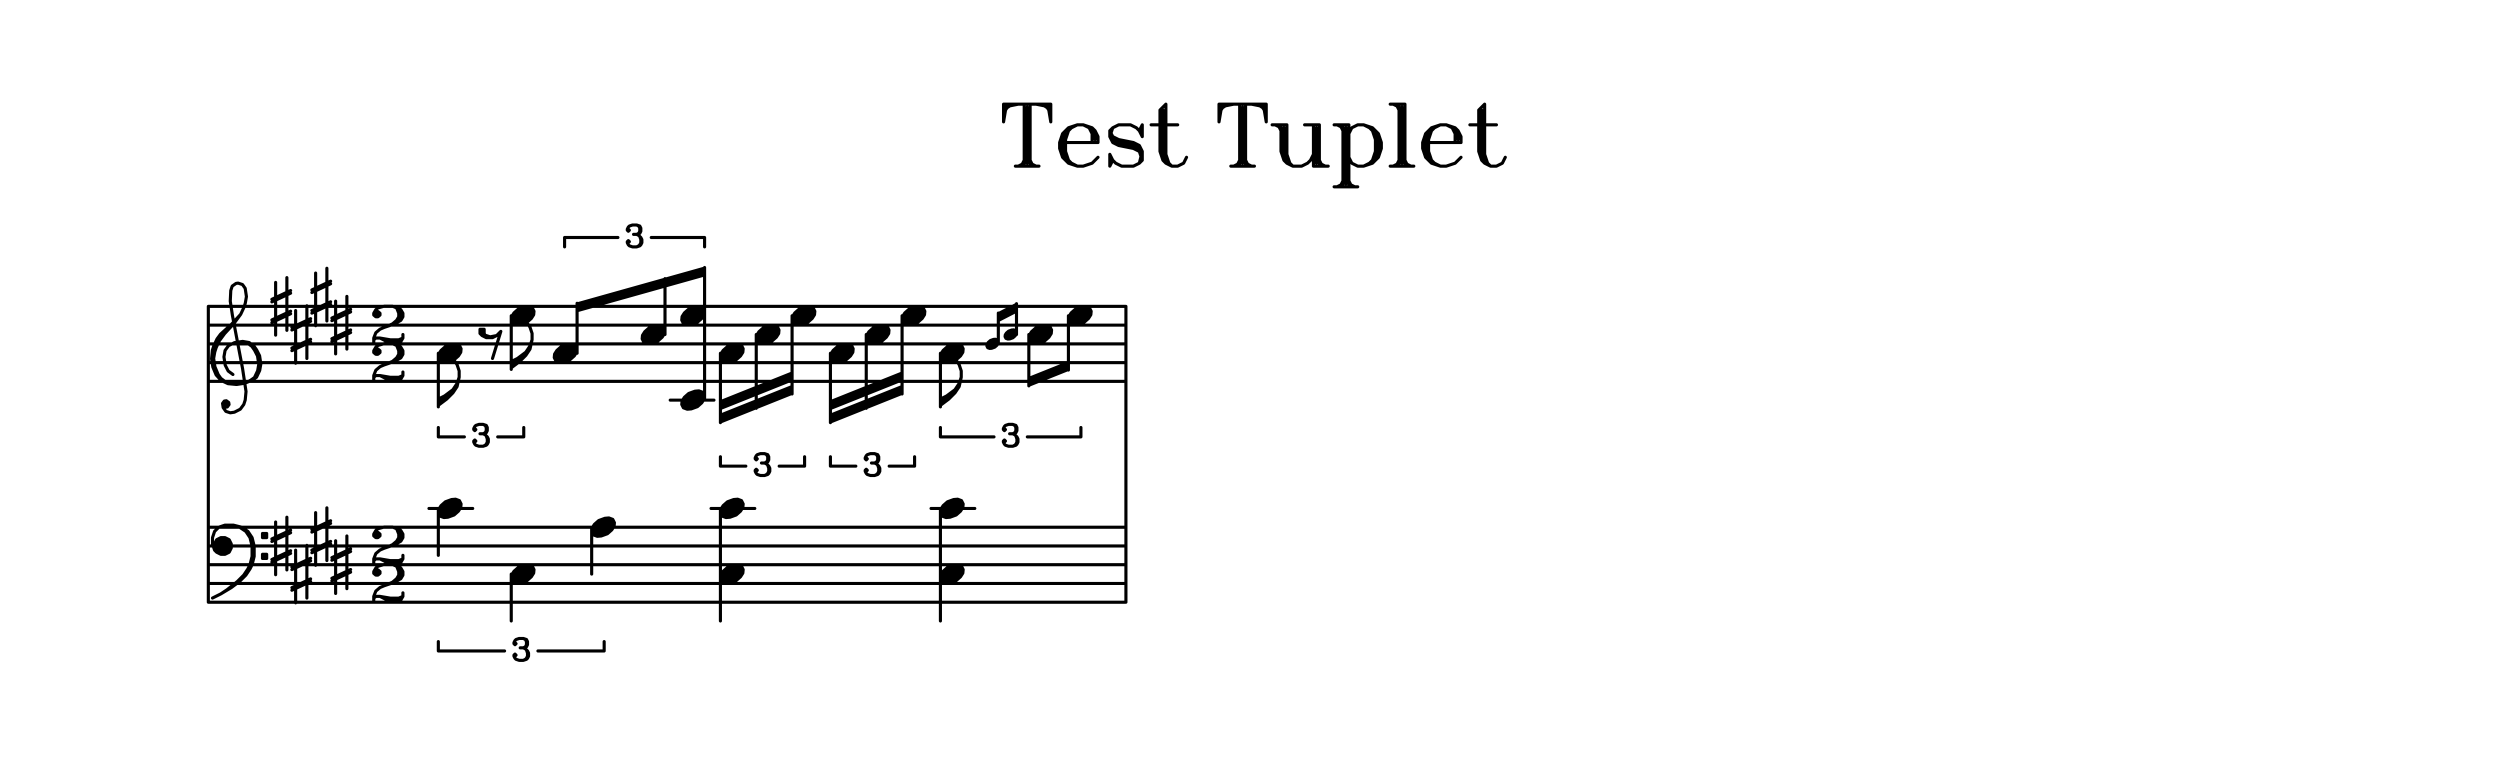 <svg xmlns="http://www.w3.org/2000/svg" width="1200" height="366.063"><rect x="0" y="0" width="1200" height="366.063" fill="white"></rect><path stroke="black" stroke-width="1.5" stroke-linecap="round" stroke-linejoin="round" fill="none" d="M 481.708,50 481.708,58.5 M 491.625,50 491.625,79.75 M 493.042,51.417 493.042,78.333 M 494.458,50 494.458,79.75 M 504.375,50 504.375,58.5 M 481.708,50 504.375,50 M 487.375,79.75 498.708,79.75 M 483.125,50 481.708,58.5 M 484.542,50 481.708,54.25 M 485.958,50 481.708,52.833 M 488.792,50 481.708,51.417 M 497.292,50 504.375,51.417 M 500.125,50 504.375,52.833 M 501.542,50 504.375,54.25 M 502.958,50 504.375,58.5 M 491.625,78.333 488.792,79.75 M 491.625,76.917 490.208,79.75 M 494.458,76.917 495.875,79.75 M 494.458,78.333 497.292,79.75 M 511.458,68.417 527.042,68.417 527.042,65.583 525.625,62.75 524.208,61.333 519.958,59.917 517.125,59.917 512.875,61.333 510.042,64.167 508.625,68.417 508.625,71.25 510.042,75.5 512.875,78.333 517.125,79.75 519.958,79.75 524.208,78.333 527.042,75.5 M 525.625,67 525.625,65.583 524.208,62.75 M 511.458,64.167 510.042,67 510.042,72.667 511.458,75.5 M 524.208,68.417 524.208,64.167 522.792,61.333 519.958,59.917 M 517.125,59.917 514.292,61.333 512.875,62.75 511.458,67 511.458,72.667 512.875,76.917 514.292,78.333 517.125,79.75 M 546.875,62.75 548.292,59.917 548.292,65.583 546.875,62.75 545.458,61.333 542.625,59.917 536.958,59.917 534.125,61.333 532.708,62.75 532.708,65.583 534.125,68.417 536.958,69.833 544.042,71.25 546.875,72.667 548.292,76.917 M 534.125,61.333 532.708,65.583 M 534.125,67 536.958,68.417 544.042,69.833 546.875,71.25 M 548.292,72.667 546.875,78.333 M 532.708,62.75 534.125,65.583 536.958,67 544.042,68.417 546.875,69.833 548.292,72.667 548.292,76.917 546.875,78.333 544.042,79.75 538.375,79.75 535.542,78.333 534.125,76.917 532.708,74.083 532.708,79.75 534.125,76.917 M 556.792,52.833 556.792,72.667 558.208,76.917 559.625,78.333 562.458,79.75 565.292,79.75 568.125,78.333 569.542,75.5 M 558.208,52.833 558.208,74.083 559.625,76.917 M 556.792,52.833 559.625,50 559.625,74.083 561.042,78.333 562.458,79.75 M 552.542,59.917 565.292,59.917 M 585.125,50 585.125,58.5 M 595.042,50 595.042,79.75 M 596.458,51.417 596.458,78.333 M 597.875,50 597.875,79.75 M 607.792,50 607.792,58.5 M 585.125,50 607.792,50 M 590.792,79.75 602.125,79.75 M 586.542,50 585.125,58.5 M 587.958,50 585.125,54.25 M 589.375,50 585.125,52.833 M 592.208,50 585.125,51.417 M 600.708,50 607.792,51.417 M 603.542,50 607.792,52.833 M 604.958,50 607.792,54.25 M 606.375,50 607.792,58.5 M 595.042,78.333 592.208,79.75 M 595.042,76.917 593.625,79.75 M 597.875,76.917 599.292,79.75 M 597.875,78.333 600.708,79.75 M 614.875,59.917 614.875,72.667 616.292,76.917 617.708,78.333 620.542,79.75 624.792,79.75 627.625,78.333 629.042,76.917 630.458,74.083 M 616.292,61.333 616.292,74.083 617.708,76.917 M 610.625,59.917 617.708,59.917 617.708,74.083 619.125,78.333 620.542,79.75 M 630.458,59.917 630.458,79.75 637.542,79.75 M 631.875,61.333 631.875,78.333 M 626.208,59.917 633.292,59.917 633.292,79.75 M 612.042,59.917 614.875,61.333 M 613.458,59.917 614.875,62.75 M 633.292,76.917 634.708,79.75 M 633.292,78.333 636.125,79.75 M 644.625,59.917 644.625,89.667 M 646.042,61.333 646.042,88.25 M 640.375,59.917 647.458,59.917 647.458,89.667 M 647.458,64.167 648.875,61.333 651.708,59.917 654.542,59.917 658.792,61.333 661.625,64.167 663.042,68.417 663.042,71.25 661.625,75.5 658.792,78.333 654.542,79.75 651.708,79.75 648.875,78.333 647.458,75.5 M 660.208,64.167 661.625,67 661.625,72.667 660.208,75.5 M 654.542,59.917 657.375,61.333 658.792,62.75 660.208,67 660.208,72.667 658.792,76.917 657.375,78.333 654.542,79.75 M 640.375,89.667 651.708,89.667 M 641.792,59.917 644.625,61.333 M 643.208,59.917 644.625,62.75 M 644.625,88.25 641.792,89.667 M 644.625,86.833 643.208,89.667 M 647.458,86.833 648.875,89.667 M 647.458,88.25 650.292,89.667 M 671.542,50 671.542,79.75 M 672.958,51.417 672.958,78.333 M 667.292,50 674.375,50 674.375,79.75 M 667.292,79.75 678.625,79.75 M 668.708,50 671.542,51.417 M 670.125,50 671.542,52.833 M 671.542,78.333 668.708,79.75 M 671.542,76.917 670.125,79.75 M 674.375,76.917 675.792,79.75 M 674.375,78.333 677.208,79.75 M 685.708,68.417 701.292,68.417 701.292,65.583 699.875,62.75 698.458,61.333 694.208,59.917 691.375,59.917 687.125,61.333 684.292,64.167 682.875,68.417 682.875,71.25 684.292,75.5 687.125,78.333 691.375,79.75 694.208,79.75 698.458,78.333 701.292,75.5 M 699.875,67 699.875,65.583 698.458,62.75 M 685.708,64.167 684.292,67 684.292,72.667 685.708,75.5 M 698.458,68.417 698.458,64.167 697.042,61.333 694.208,59.917 M 691.375,59.917 688.542,61.333 687.125,62.75 685.708,67 685.708,72.667 687.125,76.917 688.542,78.333 691.375,79.75 M 709.792,52.833 709.792,72.667 711.208,76.917 712.625,78.333 715.458,79.75 718.292,79.75 721.125,78.333 722.542,75.5 M 711.208,52.833 711.208,74.083 712.625,76.917 M 709.792,52.833 712.625,50 712.625,74.083 714.042,78.333 715.458,79.75 M 705.542,59.917 718.292,59.917 M 100,147.063 100,289.063 M 100,147.063 540.44,147.063 M 100,156.063 540.44,156.063 M 100,165.063 540.44,165.063 M 100,174.063 540.44,174.063 M 100,183.063 540.44,183.063 M 100,253.063 540.44,253.063 M 100,262.063 540.44,262.063 M 100,271.063 540.44,271.063 M 100,280.063 540.44,280.063 M 100,289.063 540.44,289.063 M 108.112,195.483 109.101,195.333 109.94,194.195 109.791,193.206 108.653,192.367 107.664,192.516 106.825,193.654 107.124,195.632 108.411,197.46 110.538,198.15 112.516,197.851 115.333,196.414 117.011,194.138 117.701,192.011 118.092,187.906 116.448,177.03 111.574,151.471 110.528,144.55 110.77,139.456 111.46,137.329 113.288,136.042 114.276,135.892 116.403,136.582 117.691,138.41 118.289,142.365 117.748,145.481 117.058,147.608 115.529,150.873 111.183,155.576 105.848,160.427 104.17,162.704 102.64,165.969 101.95,168.096 101.559,172.2 102.157,176.155 103.744,179.961 106.17,182.629 109.435,184.158 113.539,184.549 117.494,183.951 121.3,182.365 123.128,181.077 124.657,177.812 125.198,174.696 124.6,170.741 123.163,167.924 121.875,166.096 119.599,164.417 116.483,163.877 112.528,164.474 109.711,165.912 108.033,168.188 107.492,171.304 108.09,175.259 109.527,178.076 111.803,179.754 M 107.813,193.505 107.963,194.494 108.952,194.344 108.802,193.356 107.813,193.505 M 115.529,150.873 112.172,155.426 107.826,160.128 105.308,163.543 103.779,166.808 103.089,168.935 102.548,172.051 103.146,176.006 104.732,179.812 106.02,181.64 109.435,184.158 M 117.494,183.951 120.311,182.514 122.139,181.226 123.669,177.961 124.209,174.845 123.611,170.89 122.174,168.073 120.887,166.245 118.61,164.567 116.483,163.877 M 132.3,135.563 132.3,160.863 M 137.7,133.263 137.7,158.563 M 130.5,143.663 139.5,139.463 M 130.5,144.913 139.5,140.713 M 130.5,153.563 139.5,149.363 M 130.5,154.813 139.5,150.613 M 141.9,149.063 141.9,174.363 M 147.3,146.763 147.3,172.063 M 140.1,157.163 149.1,152.963 M 140.1,158.413 149.1,154.213 M 140.1,167.063 149.1,162.863 M 140.1,168.313 149.1,164.113 M 151.5,131.063 151.5,156.363 M 156.9,128.763 156.9,154.063 M 149.7,139.163 158.7,134.963 M 149.7,140.413 158.7,136.213 M 149.7,149.063 158.7,144.863 M 149.7,150.313 158.7,146.113 M 161.1,144.563 161.1,169.863 M 166.5,142.263 166.5,167.563 M 159.3,152.663 168.3,148.463 M 159.3,153.913 168.3,149.713 M 159.3,162.563 168.3,158.363 M 159.3,163.813 168.3,159.613 M 180.4,150.363 180.4,151.213 181.4,151.213 181.4,150.363 180.4,150.363 M 180.4,149.513 181.4,149.513 182.4,150.363 182.4,151.213 181.4,152.063 180.4,152.063 179.4,151.213 179.4,150.363 180.4,148.663 181.4,147.813 184.4,146.963 188.4,146.963 191.4,147.813 192.4,148.663 193.4,150.363 193.4,152.063 192.4,153.763 189.4,155.463 184.4,157.163 182.4,158.013 180.4,159.713 179.4,162.263 179.4,164.813 M 191.4,148.663 192.4,150.363 192.4,152.063 191.4,153.763 M 188.4,146.963 190.4,147.813 191.4,150.363 191.4,152.063 190.4,153.763 188.4,155.463 184.4,157.163 M 179.4,163.113 180.4,162.263 182.4,162.263 187.4,163.113 191.4,163.113 193.4,162.263 M 182.4,162.263 187.4,163.963 191.4,163.963 192.4,163.113 M 182.4,162.263 187.4,164.813 191.4,164.813 192.4,163.963 193.4,162.263 193.4,160.563 M 180.4,168.363 180.4,169.213 181.4,169.213 181.4,168.363 180.4,168.363 M 180.4,167.513 181.4,167.513 182.4,168.363 182.4,169.213 181.4,170.063 180.4,170.063 179.4,169.213 179.4,168.363 180.4,166.663 181.4,165.813 184.4,164.963 188.4,164.963 191.4,165.813 192.4,166.663 193.4,168.363 193.4,170.063 192.4,171.763 189.4,173.463 184.4,175.163 182.4,176.013 180.4,177.713 179.4,180.263 179.4,182.813 M 191.4,166.663 192.4,168.363 192.4,170.063 191.4,171.763 M 188.4,164.963 190.4,165.813 191.4,168.363 191.4,170.063 190.4,171.763 188.4,173.463 184.4,175.163 M 179.4,181.113 180.4,180.263 182.4,180.263 187.4,181.113 191.4,181.113 193.4,180.263 M 182.4,180.263 187.4,181.963 191.4,181.963 192.4,181.113 M 182.4,180.263 187.4,182.813 191.4,182.813 192.4,181.963 193.4,180.263 193.4,178.563 M 216.76,165.284 213.8,166.363 211.72,168.203 210.6,169.963 210.44,171.643 211.24,173.243 213.08,173.923 215,173.763 217.96,172.683 220.04,170.843 221.16,169.084 221.32,167.404 220.52,165.804 218.68,165.124 216.76,165.284 M 212.68,168.123 218.68,165.124 M 211.56,169.883 219.56,165.884 M 210.44,171.643 220.44,166.644 M 211.32,172.403 221.32,167.404 M 212.2,173.163 220.2,169.163 M 213.08,173.923 219.08,170.923 M 210.4,195.303 210.4,169.563 M 220.4,181.053 219.4,184.053 217.4,187.053 213.4,190.053 210.4,191.553 M 216.4,188.553 210.4,193.053 M 218.4,173.553 219.4,175.053 220.4,178.053 220.4,181.053 219.4,185.553 217.4,188.553 214.4,191.553 210.4,194.553 M 251.76,147.284 248.8,148.363 246.72,150.203 245.6,151.963 245.44,153.643 246.24,155.243 248.08,155.923 250,155.763 252.96,154.683 255.04,152.843 256.16,151.084 256.32,149.404 255.52,147.804 253.68,147.124 251.76,147.284 M 247.68,150.123 253.68,147.124 M 246.56,151.883 254.56,147.884 M 245.44,153.643 255.44,148.644 M 246.32,154.403 256.32,149.404 M 247.2,155.163 255.2,151.163 M 248.08,155.923 254.08,152.923 M 245.4,177.303 245.4,151.563 M 255.4,163.053 254.4,166.053 252.4,169.053 248.4,172.053 245.4,173.553 M 251.4,170.553 245.4,175.053 M 253.4,155.553 254.4,157.053 255.4,160.053 255.4,163.053 254.4,167.553 252.4,170.553 249.4,173.553 245.4,176.553 M 272.36,165.284 269.4,166.363 267.32,168.203 266.2,169.963 266.04,171.643 266.84,173.243 268.68,173.923 270.6,173.763 273.56,172.683 275.64,170.843 276.76,169.084 276.92,167.404 276.12,165.804 274.28,165.124 272.36,165.284 M 268.28,168.123 274.28,165.124 M 267.16,169.883 275.16,165.884 M 266.04,171.643 276.04,166.644 M 266.92,172.403 276.92,167.404 M 267.8,173.163 275.8,169.163 M 268.68,173.923 274.68,170.923 M 314.56,156.284 311.6,157.363 309.52,159.203 308.4,160.963 308.24,162.643 309.04,164.243 310.88,164.923 312.8,164.763 315.76,163.683 317.84,161.843 318.96,160.084 319.12,158.404 318.32,156.804 316.48,156.124 314.56,156.284 M 310.48,159.123 316.48,156.124 M 309.36,160.883 317.36,156.884 M 308.24,162.643 318.24,157.644 M 309.12,163.403 319.12,158.404 M 310,164.163 318,160.163 M 310.88,164.923 316.88,161.923 M 333.56,147.284 330.6,148.363 328.52,150.203 327.4,151.963 327.24,153.643 328.04,155.243 329.88,155.923 331.8,155.763 334.76,154.683 336.84,152.843 337.96,151.084 338.12,149.404 337.32,147.804 335.48,147.124 333.56,147.284 M 329.48,150.123 335.48,147.124 M 328.36,151.883 336.36,147.884 M 327.24,153.643 337.24,148.644 M 328.12,154.403 338.12,149.404 M 329,155.163 337,151.163 M 329.88,155.923 335.88,152.923 M 333.56,187.784 330.6,188.863 328.52,190.703 327.4,192.463 327.24,194.143 328.04,195.743 329.88,196.423 331.8,196.263 334.76,195.183 336.84,193.343 337.96,191.584 338.12,189.904 337.32,188.304 335.48,187.624 333.56,187.784 M 329.48,190.623 335.48,187.624 M 328.36,192.383 336.36,188.384 M 327.24,194.143 337.24,189.144 M 328.12,194.903 338.12,189.904 M 329,195.663 337,191.663 M 329.88,196.423 335.88,193.423 M 338.2,151.563 338.2,192.063 M 352.16,165.284 349.2,166.363 347.12,168.203 346,169.963 345.84,171.643 346.64,173.243 348.48,173.923 350.4,173.763 353.36,172.683 355.44,170.843 356.56,169.084 356.72,167.404 355.92,165.804 354.08,165.124 352.16,165.284 M 348.08,168.123 354.08,165.124 M 346.96,169.883 354.96,165.884 M 345.84,171.643 355.84,166.644 M 346.72,172.403 356.72,167.404 M 347.6,173.163 355.6,169.163 M 348.48,173.923 354.48,170.923 M 369.36,156.284 366.4,157.363 364.32,159.203 363.2,160.963 363.04,162.643 363.84,164.243 365.68,164.923 367.6,164.763 370.56,163.683 372.64,161.843 373.76,160.084 373.92,158.404 373.12,156.804 371.28,156.124 369.36,156.284 M 365.28,159.123 371.28,156.124 M 364.16,160.883 372.16,156.884 M 363.04,162.643 373.04,157.644 M 363.92,163.403 373.92,158.404 M 364.8,164.163 372.8,160.163 M 365.68,164.923 371.68,161.923 M 386.56,147.284 383.6,148.363 381.52,150.203 380.4,151.963 380.24,153.643 381.04,155.243 382.88,155.923 384.8,155.763 387.76,154.683 389.84,152.843 390.96,151.084 391.12,149.404 390.32,147.804 388.48,147.124 386.56,147.284 M 382.48,150.123 388.48,147.124 M 381.36,151.883 389.36,147.884 M 380.24,153.643 390.24,148.644 M 381.12,154.403 391.12,149.404 M 382,155.163 390,151.163 M 382.88,155.923 388.88,152.923 M 404.96,165.284 402,166.363 399.92,168.203 398.8,169.963 398.64,171.643 399.44,173.243 401.28,173.923 403.2,173.763 406.16,172.683 408.24,170.843 409.36,169.084 409.52,167.404 408.72,165.804 406.88,165.124 404.96,165.284 M 400.88,168.123 406.88,165.124 M 399.76,169.883 407.76,165.884 M 398.64,171.643 408.64,166.644 M 399.52,172.403 409.52,167.404 M 400.4,173.163 408.4,169.163 M 401.28,173.923 407.28,170.923 M 422.16,156.284 419.2,157.363 417.12,159.203 416,160.963 415.84,162.643 416.64,164.243 418.48,164.923 420.4,164.763 423.36,163.683 425.44,161.843 426.56,160.084 426.72,158.404 425.92,156.804 424.08,156.124 422.16,156.284 M 418.08,159.123 424.08,156.124 M 416.96,160.883 424.96,156.884 M 415.84,162.643 425.84,157.644 M 416.72,163.403 426.72,158.404 M 417.6,164.163 425.6,160.163 M 418.48,164.923 424.48,161.923 M 439.36,147.284 436.4,148.363 434.32,150.203 433.2,151.963 433.04,153.643 433.84,155.243 435.68,155.923 437.6,155.763 440.56,154.683 442.64,152.843 443.76,151.084 443.92,149.404 443.12,147.804 441.28,147.124 439.36,147.284 M 435.28,150.123 441.28,147.124 M 434.16,151.883 442.16,147.884 M 433.04,153.643 443.04,148.644 M 433.92,154.403 443.92,149.404 M 434.8,155.163 442.8,151.163 M 435.68,155.923 441.68,152.923 M 457.76,165.284 454.8,166.363 452.72,168.203 451.6,169.963 451.44,171.643 452.24,173.243 454.08,173.923 456,173.763 458.96,172.683 461.04,170.843 462.16,169.084 462.32,167.404 461.52,165.804 459.68,165.124 457.76,165.284 M 453.68,168.123 459.68,165.124 M 452.56,169.883 460.56,165.884 M 451.44,171.643 461.44,166.644 M 452.32,172.403 462.32,167.404 M 453.2,173.163 461.2,169.163 M 454.08,173.923 460.08,170.923 M 451.4,195.303 451.4,169.563 M 461.4,181.053 460.4,184.053 458.4,187.053 454.4,190.053 451.4,191.553 M 457.4,188.553 451.4,193.053 M 459.4,173.553 460.4,175.053 461.4,178.053 461.4,181.053 460.4,185.553 458.4,188.553 455.4,191.553 451.4,194.553 M 500.2,156.284 497.24,157.363 495.16,159.203 494.04,160.963 493.88,162.643 494.68,164.243 496.52,164.923 498.44,164.763 501.4,163.683 503.48,161.843 504.6,160.084 504.76,158.404 503.96,156.804 502.12,156.124 500.2,156.284 M 496.12,159.123 502.12,156.124 M 495,160.883 503,156.884 M 493.88,162.643 503.88,157.644 M 494.76,163.403 504.76,158.404 M 495.64,164.163 503.64,160.163 M 496.52,164.923 502.52,161.923 M 519.2,147.284 516.24,148.363 514.16,150.203 513.04,151.963 512.88,153.643 513.68,155.243 515.52,155.923 517.44,155.763 520.4,154.683 522.48,152.843 523.6,151.084 523.76,149.404 522.96,147.804 521.12,147.124 519.2,147.284 M 515.12,150.123 521.12,147.124 M 514,151.883 522,147.884 M 512.88,153.643 522.88,148.644 M 513.76,154.403 523.76,149.404 M 514.64,155.163 522.64,151.163 M 515.52,155.923 521.52,152.923 M 277,145.877 338.2,128.7 M 277,146.967 338.2,129.79 M 277,148.057 338.2,130.88 M 277,149.147 338.2,131.97 M 277,145.577 277,169.563 M 319.2,133.733 319.2,160.563 M 338.2,128.4 338.2,151.563 M 345.8,202.563 380.2,188.803 M 345.8,201.473 380.2,187.713 M 345.8,200.383 380.2,186.623 M 345.8,199.293 380.2,185.533 M 345.8,196.083 380.2,182.323 M 345.8,194.993 380.2,181.233 M 345.8,193.903 380.2,180.143 M 345.8,192.813 380.2,179.053 M 345.8,202.863 345.8,169.563 M 363,195.983 363,160.563 M 380.2,189.103 380.2,151.563 M 398.6,202.563 433,188.803 M 398.6,201.473 433,187.713 M 398.6,200.383 433,186.623 M 398.6,199.293 433,185.533 M 398.6,196.083 433,182.323 M 398.6,194.993 433,181.233 M 398.6,193.903 433,180.143 M 398.6,192.813 433,179.053 M 398.6,202.863 398.6,169.563 M 415.8,195.983 415.8,160.563 M 433,189.103 433,151.563 M 493.84,184.923 512.84,177.323 M 493.84,183.833 512.84,176.233 M 493.84,182.743 512.84,175.143 M 493.84,181.653 512.84,174.053 M 493.84,185.223 493.84,160.563 M 512.84,177.623 512.84,151.563 M 233.4,162.063 232.4,160.063 232.4,158.063 230.4,158.063 230.4,160.063 231.4,161.063 233.4,162.063 236.4,162.063 238.4,161.063 240.4,159.063 M 231.4,158.063 231.4,161.063 M 230.4,159.063 232.4,159.063 M 230.4,160.063 236.4,162.063 M 233.4,162.063 238.4,161.063 M 240.4,159.063 236.4,172.063 M 210.4,205.203 210.4,209.703 222.9,209.703 M 238.9,209.703 251.4,209.703 251.4,205.203 M 227.9,205.703 228.4,206.203 227.9,206.703 227.4,206.203 227.4,205.703 227.9,204.703 228.4,204.203 229.9,203.703 231.9,203.703 233.4,204.203 233.9,205.203 233.9,206.703 233.4,207.703 231.9,208.203 230.4,208.203 M 231.9,203.703 232.9,204.203 233.4,205.203 233.4,206.703 232.9,207.703 231.9,208.203 M 231.9,208.203 232.9,208.703 233.9,209.703 234.4,210.703 234.4,212.203 233.9,213.203 233.4,213.703 231.9,214.203 229.9,214.203 228.4,213.703 227.9,213.203 227.4,212.203 227.4,211.703 227.9,211.203 228.4,211.703 227.9,212.203 M 233.4,209.203 233.9,210.703 233.9,212.203 233.4,213.203 232.9,213.703 231.9,214.203 M 271,118.5 271,114 296.6,114 M 312.6,114 338.2,114 338.2,118.5 M 301.6,110 302.1,110.5 301.6,111 301.1,110.5 301.1,110 301.6,109 302.1,108.5 303.6,108 305.6,108 307.1,108.5 307.6,109.5 307.6,111 307.1,112 305.6,112.5 304.1,112.5 M 305.6,108 306.6,108.5 307.1,109.5 307.1,111 306.6,112 305.6,112.5 M 305.6,112.5 306.6,113 307.6,114 308.1,115 308.1,116.5 307.6,117.5 307.1,118 305.6,118.5 303.6,118.5 302.1,118 301.6,117.5 301.1,116.5 301.1,116 301.6,115.5 302.1,116 301.6,116.5 M 307.1,113.5 307.6,115 307.6,116.5 307.1,117.5 306.6,118 305.6,118.5 M 345.8,219.243 345.8,223.743 358,223.743 M 374,223.743 386.2,223.743 386.2,219.243 M 363,219.743 363.5,220.243 363,220.743 362.5,220.243 362.5,219.743 363,218.743 363.5,218.243 365,217.743 367,217.743 368.5,218.243 369,219.243 369,220.743 368.5,221.743 367,222.243 365.5,222.243 M 367,217.743 368,218.243 368.5,219.243 368.5,220.743 368,221.743 367,222.243 M 367,222.243 368,222.743 369,223.743 369.5,224.743 369.5,226.243 369,227.243 368.5,227.743 367,228.243 365,228.243 363.5,227.743 363,227.243 362.5,226.243 362.5,225.743 363,225.243 363.5,225.743 363,226.243 M 368.5,223.243 369,224.743 369,226.243 368.5,227.243 368,227.743 367,228.243 M 398.6,219.243 398.6,223.743 410.8,223.743 M 426.8,223.743 439,223.743 439,219.243 M 415.8,219.743 416.3,220.243 415.8,220.743 415.3,220.243 415.3,219.743 415.8,218.743 416.3,218.243 417.8,217.743 419.8,217.743 421.3,218.243 421.8,219.243 421.8,220.743 421.3,221.743 419.8,222.243 418.3,222.243 M 419.8,217.743 420.8,218.243 421.3,219.243 421.3,220.743 420.8,221.743 419.8,222.243 M 419.8,222.243 420.8,222.743 421.8,223.743 422.3,224.743 422.3,226.243 421.8,227.243 421.3,227.743 419.8,228.243 417.8,228.243 416.3,227.743 415.8,227.243 415.3,226.243 415.3,225.743 415.8,225.243 416.3,225.743 415.8,226.243 M 421.3,223.243 421.8,224.743 421.8,226.243 421.3,227.243 420.8,227.743 419.8,228.243 M 451.4,205.203 451.4,209.703 477.12,209.703 M 493.12,209.703 518.84,209.703 518.84,205.203 M 482.12,205.703 482.62,206.203 482.12,206.703 481.62,206.203 481.62,205.703 482.12,204.703 482.62,204.203 484.12,203.703 486.12,203.703 487.62,204.203 488.12,205.203 488.12,206.703 487.62,207.703 486.12,208.203 484.62,208.203 M 486.12,203.703 487.12,204.203 487.62,205.203 487.62,206.703 487.12,207.703 486.12,208.203 M 486.12,208.203 487.12,208.703 488.12,209.703 488.62,210.703 488.62,212.203 488.12,213.203 487.62,213.703 486.12,214.203 484.12,214.203 482.62,213.703 482.12,213.203 481.62,212.203 481.62,211.703 482.12,211.203 482.62,211.703 482.12,212.203 M 487.62,209.203 488.12,210.703 488.12,212.203 487.62,213.203 487.12,213.703 486.12,214.203 M 321.7,192.063 342.7,192.063 M 476.88,162.923 475.4,163.463 474.36,164.383 473.8,165.263 473.72,166.103 474.12,166.903 475.04,167.243 476,167.163 477.48,166.623 478.52,165.703 479.08,164.823 479.16,163.983 478.76,163.183 477.84,162.843 476.88,162.923 M 474.84,164.343 477.84,162.843 M 474.28,165.223 478.28,163.223 M 473.72,166.103 478.72,163.603 M 474.16,166.483 479.16,163.983 M 474.6,166.863 478.6,164.863 M 475.04,167.243 478.04,165.743 M 485.6,158.423 484.12,158.963 483.08,159.883 482.52,160.763 482.44,161.603 482.84,162.403 483.76,162.743 484.72,162.663 486.2,162.123 487.24,161.203 487.8,160.323 487.88,159.483 487.48,158.683 486.56,158.343 485.6,158.423 M 483.56,159.843 486.56,158.343 M 483,160.723 487,158.723 M 482.44,161.603 487.44,159.103 M 482.88,161.983 487.88,159.483 M 483.32,162.363 487.32,160.363 M 483.76,162.743 486.76,161.243 M 479.2,150.567 487.92,146.067 M 479.2,151.657 487.92,147.157 M 479.2,152.747 487.92,148.247 M 479.2,153.837 487.92,149.337 M 479.2,150.267 479.2,165.063 M 487.92,145.767 487.92,160.563 M 103,261.063 104,259.063 106,258.063 108,258.063 110,259.063 111,261.063 111,263.063 110,265.063 108,266.063 106,266.063 104,265.063 103,264.063 102,261.063 102,258.063 103,255.063 105,253.063 108,252.063 112,252.063 116,253.063 119,255.063 121,258.063 122,262.063 122,267.063 121,271.063 120,273.063 118,276.063 115,279.063 111,282.063 106,285.063 102,287.063 M 112,252.063 115,253.063 118,255.063 120,258.063 121,262.063 121,267.063 120,271.063 119,273.063 117,276.063 114,279.063 109,283.063 106,285.063 M 105,259.063 109,259.063 M 104,260.063 110,260.063 M 103,261.063 111,261.063 M 103,262.063 111,262.063 M 103,263.063 111,263.063 M 104,264.063 110,264.063 M 105,265.063 109,265.063 M 126,256.063 126,258.063 128,258.063 128,256.063 126,256.063 M 127,256.063 127,258.063 M 126,257.063 128,257.063 M 126,266.063 126,268.063 128,268.063 128,266.063 126,266.063 M 127,266.063 127,268.063 M 126,267.063 128,267.063 M 132.3,250.563 132.3,275.863 M 137.7,248.263 137.7,273.563 M 130.5,258.663 139.5,254.463 M 130.5,259.913 139.5,255.713 M 130.5,268.563 139.5,264.363 M 130.5,269.813 139.5,265.613 M 141.9,264.063 141.9,289.363 M 147.3,261.763 147.3,287.063 M 140.1,272.163 149.1,267.963 M 140.1,273.413 149.1,269.213 M 140.1,282.063 149.1,277.863 M 140.1,283.313 149.1,279.113 M 151.5,246.063 151.5,271.363 M 156.9,243.763 156.9,269.063 M 149.7,254.163 158.7,249.963 M 149.7,255.413 158.7,251.213 M 149.7,264.063 158.7,259.863 M 149.7,265.313 158.7,261.113 M 161.1,259.563 161.1,284.863 M 166.5,257.263 166.5,282.563 M 159.3,267.663 168.3,263.463 M 159.3,268.913 168.3,264.713 M 159.3,277.563 168.3,273.363 M 159.3,278.813 168.3,274.613 M 180.4,256.363 180.4,257.213 181.4,257.213 181.4,256.363 180.4,256.363 M 180.4,255.513 181.4,255.513 182.4,256.363 182.4,257.213 181.4,258.063 180.4,258.063 179.4,257.213 179.4,256.363 180.4,254.663 181.4,253.813 184.4,252.963 188.4,252.963 191.4,253.813 192.4,254.663 193.4,256.363 193.4,258.063 192.4,259.763 189.4,261.463 184.4,263.163 182.4,264.013 180.4,265.713 179.4,268.263 179.4,270.813 M 191.4,254.663 192.4,256.363 192.4,258.063 191.4,259.763 M 188.4,252.963 190.4,253.813 191.4,256.363 191.4,258.063 190.4,259.763 188.4,261.463 184.4,263.163 M 179.4,269.113 180.4,268.263 182.4,268.263 187.4,269.113 191.4,269.113 193.4,268.263 M 182.4,268.263 187.4,269.963 191.4,269.963 192.4,269.113 M 182.4,268.263 187.4,270.813 191.4,270.813 192.4,269.963 193.4,268.263 193.4,266.563 M 180.4,274.363 180.4,275.213 181.4,275.213 181.4,274.363 180.4,274.363 M 180.4,273.513 181.4,273.513 182.4,274.363 182.4,275.213 181.4,276.063 180.4,276.063 179.4,275.213 179.4,274.363 180.4,272.663 181.4,271.813 184.4,270.963 188.4,270.963 191.4,271.813 192.4,272.663 193.4,274.363 193.4,276.063 192.4,277.763 189.4,279.463 184.4,281.163 182.4,282.013 180.4,283.713 179.4,286.263 179.4,288.813 M 191.4,272.663 192.4,274.363 192.4,276.063 191.4,277.763 M 188.4,270.963 190.4,271.813 191.4,274.363 191.4,276.063 190.4,277.763 188.4,279.463 184.4,281.163 M 179.4,287.113 180.4,286.263 182.4,286.263 187.4,287.113 191.4,287.113 193.4,286.263 M 182.4,286.263 187.4,287.963 191.4,287.963 192.4,287.113 M 182.4,286.263 187.4,288.813 191.4,288.813 192.4,287.963 193.4,286.263 193.4,284.563 M 216.76,239.784 213.8,240.863 211.72,242.703 210.6,244.463 210.44,246.143 211.24,247.743 213.08,248.423 215,248.263 217.96,247.183 220.04,245.343 221.16,243.584 221.32,241.904 220.52,240.304 218.68,239.624 216.76,239.784 M 212.68,242.623 218.68,239.624 M 211.56,244.383 219.56,240.384 M 210.44,246.143 220.44,241.144 M 211.32,246.903 221.32,241.904 M 212.2,247.663 220.2,243.663 M 213.08,248.423 219.08,245.423 M 210.4,266.563 210.4,244.063 M 251.76,271.284 248.8,272.363 246.72,274.203 245.6,275.963 245.44,277.643 246.24,279.243 248.08,279.923 250,279.763 252.96,278.683 255.04,276.843 256.16,275.084 256.32,273.404 255.52,271.804 253.68,271.124 251.76,271.284 M 247.68,274.123 253.68,271.124 M 246.56,275.883 254.56,271.884 M 245.44,277.643 255.44,272.644 M 246.32,278.403 256.32,273.404 M 247.2,279.163 255.2,275.163 M 248.08,279.923 254.08,276.923 M 245.4,298.063 245.4,275.563 M 290.36,248.784 287.4,249.863 285.32,251.703 284.2,253.463 284.04,255.143 284.84,256.743 286.68,257.423 288.6,257.263 291.56,256.183 293.64,254.343 294.76,252.584 294.92,250.904 294.12,249.304 292.28,248.624 290.36,248.784 M 286.28,251.623 292.28,248.624 M 285.16,253.383 293.16,249.384 M 284.04,255.143 294.04,250.144 M 284.92,255.903 294.92,250.904 M 285.8,256.663 293.8,252.663 M 286.68,257.423 292.68,254.423 M 284,275.563 284,253.063 M 352.16,239.784 349.2,240.863 347.12,242.703 346,244.463 345.84,246.143 346.64,247.743 348.48,248.423 350.4,248.263 353.36,247.183 355.44,245.343 356.56,243.584 356.72,241.904 355.92,240.304 354.08,239.624 352.16,239.784 M 348.08,242.623 354.08,239.624 M 346.96,244.383 354.96,240.384 M 345.84,246.143 355.84,241.144 M 346.72,246.903 356.72,241.904 M 347.6,247.663 355.6,243.663 M 348.48,248.423 354.48,245.423 M 345.8,275.563 345.8,244.063 M 352.16,271.284 349.2,272.363 347.12,274.203 346,275.963 345.84,277.643 346.64,279.243 348.48,279.923 350.4,279.763 353.36,278.683 355.44,276.843 356.56,275.084 356.72,273.404 355.92,271.804 354.08,271.124 352.16,271.284 M 348.08,274.123 354.08,271.124 M 346.96,275.883 354.96,271.884 M 345.84,277.643 355.84,272.644 M 346.72,278.403 356.72,273.404 M 347.6,279.163 355.6,275.163 M 348.48,279.923 354.48,276.923 M 345.8,298.063 345.8,275.563 M 457.76,239.784 454.8,240.863 452.72,242.703 451.6,244.463 451.44,246.143 452.24,247.743 454.08,248.423 456,248.263 458.96,247.183 461.04,245.343 462.16,243.584 462.32,241.904 461.52,240.304 459.68,239.624 457.76,239.784 M 453.68,242.623 459.68,239.624 M 452.56,244.383 460.56,240.384 M 451.44,246.143 461.44,241.144 M 452.32,246.903 462.32,241.904 M 453.2,247.663 461.2,243.663 M 454.08,248.423 460.08,245.423 M 451.4,275.563 451.4,244.063 M 457.76,271.284 454.8,272.363 452.72,274.203 451.6,275.963 451.44,277.643 452.24,279.243 454.08,279.923 456,279.763 458.96,278.683 461.04,276.843 462.16,275.084 462.32,273.404 461.52,271.804 459.68,271.124 457.76,271.284 M 453.68,274.123 459.68,271.124 M 452.56,275.883 460.56,271.884 M 451.44,277.643 461.44,272.644 M 452.32,278.403 462.32,273.404 M 453.2,279.163 461.2,275.163 M 454.08,279.923 460.08,276.923 M 451.4,298.063 451.4,275.563 M 210.4,307.963 210.4,312.463 242.2,312.463 M 258.2,312.463 290,312.463 290,307.963 M 247.2,308.463 247.7,308.963 247.2,309.463 246.7,308.963 246.7,308.463 247.2,307.463 247.7,306.963 249.2,306.463 251.2,306.463 252.7,306.963 253.2,307.963 253.2,309.463 252.7,310.463 251.2,310.963 249.7,310.963 M 251.2,306.463 252.2,306.963 252.7,307.963 252.7,309.463 252.2,310.463 251.2,310.963 M 251.2,310.963 252.2,311.463 253.2,312.463 253.7,313.463 253.7,314.963 253.2,315.963 252.7,316.463 251.2,316.963 249.2,316.963 247.7,316.463 247.2,315.963 246.7,314.963 246.7,314.463 247.2,313.963 247.7,314.463 247.2,314.963 M 252.7,311.963 253.2,313.463 253.2,314.963 252.7,315.963 252.2,316.463 251.2,316.963 M 205.9,244.063 226.9,244.063 M 341.3,244.063 362.3,244.063 M 446.9,244.063 467.9,244.063 M 540.44,147.063 540.44,289.063 "/></svg>